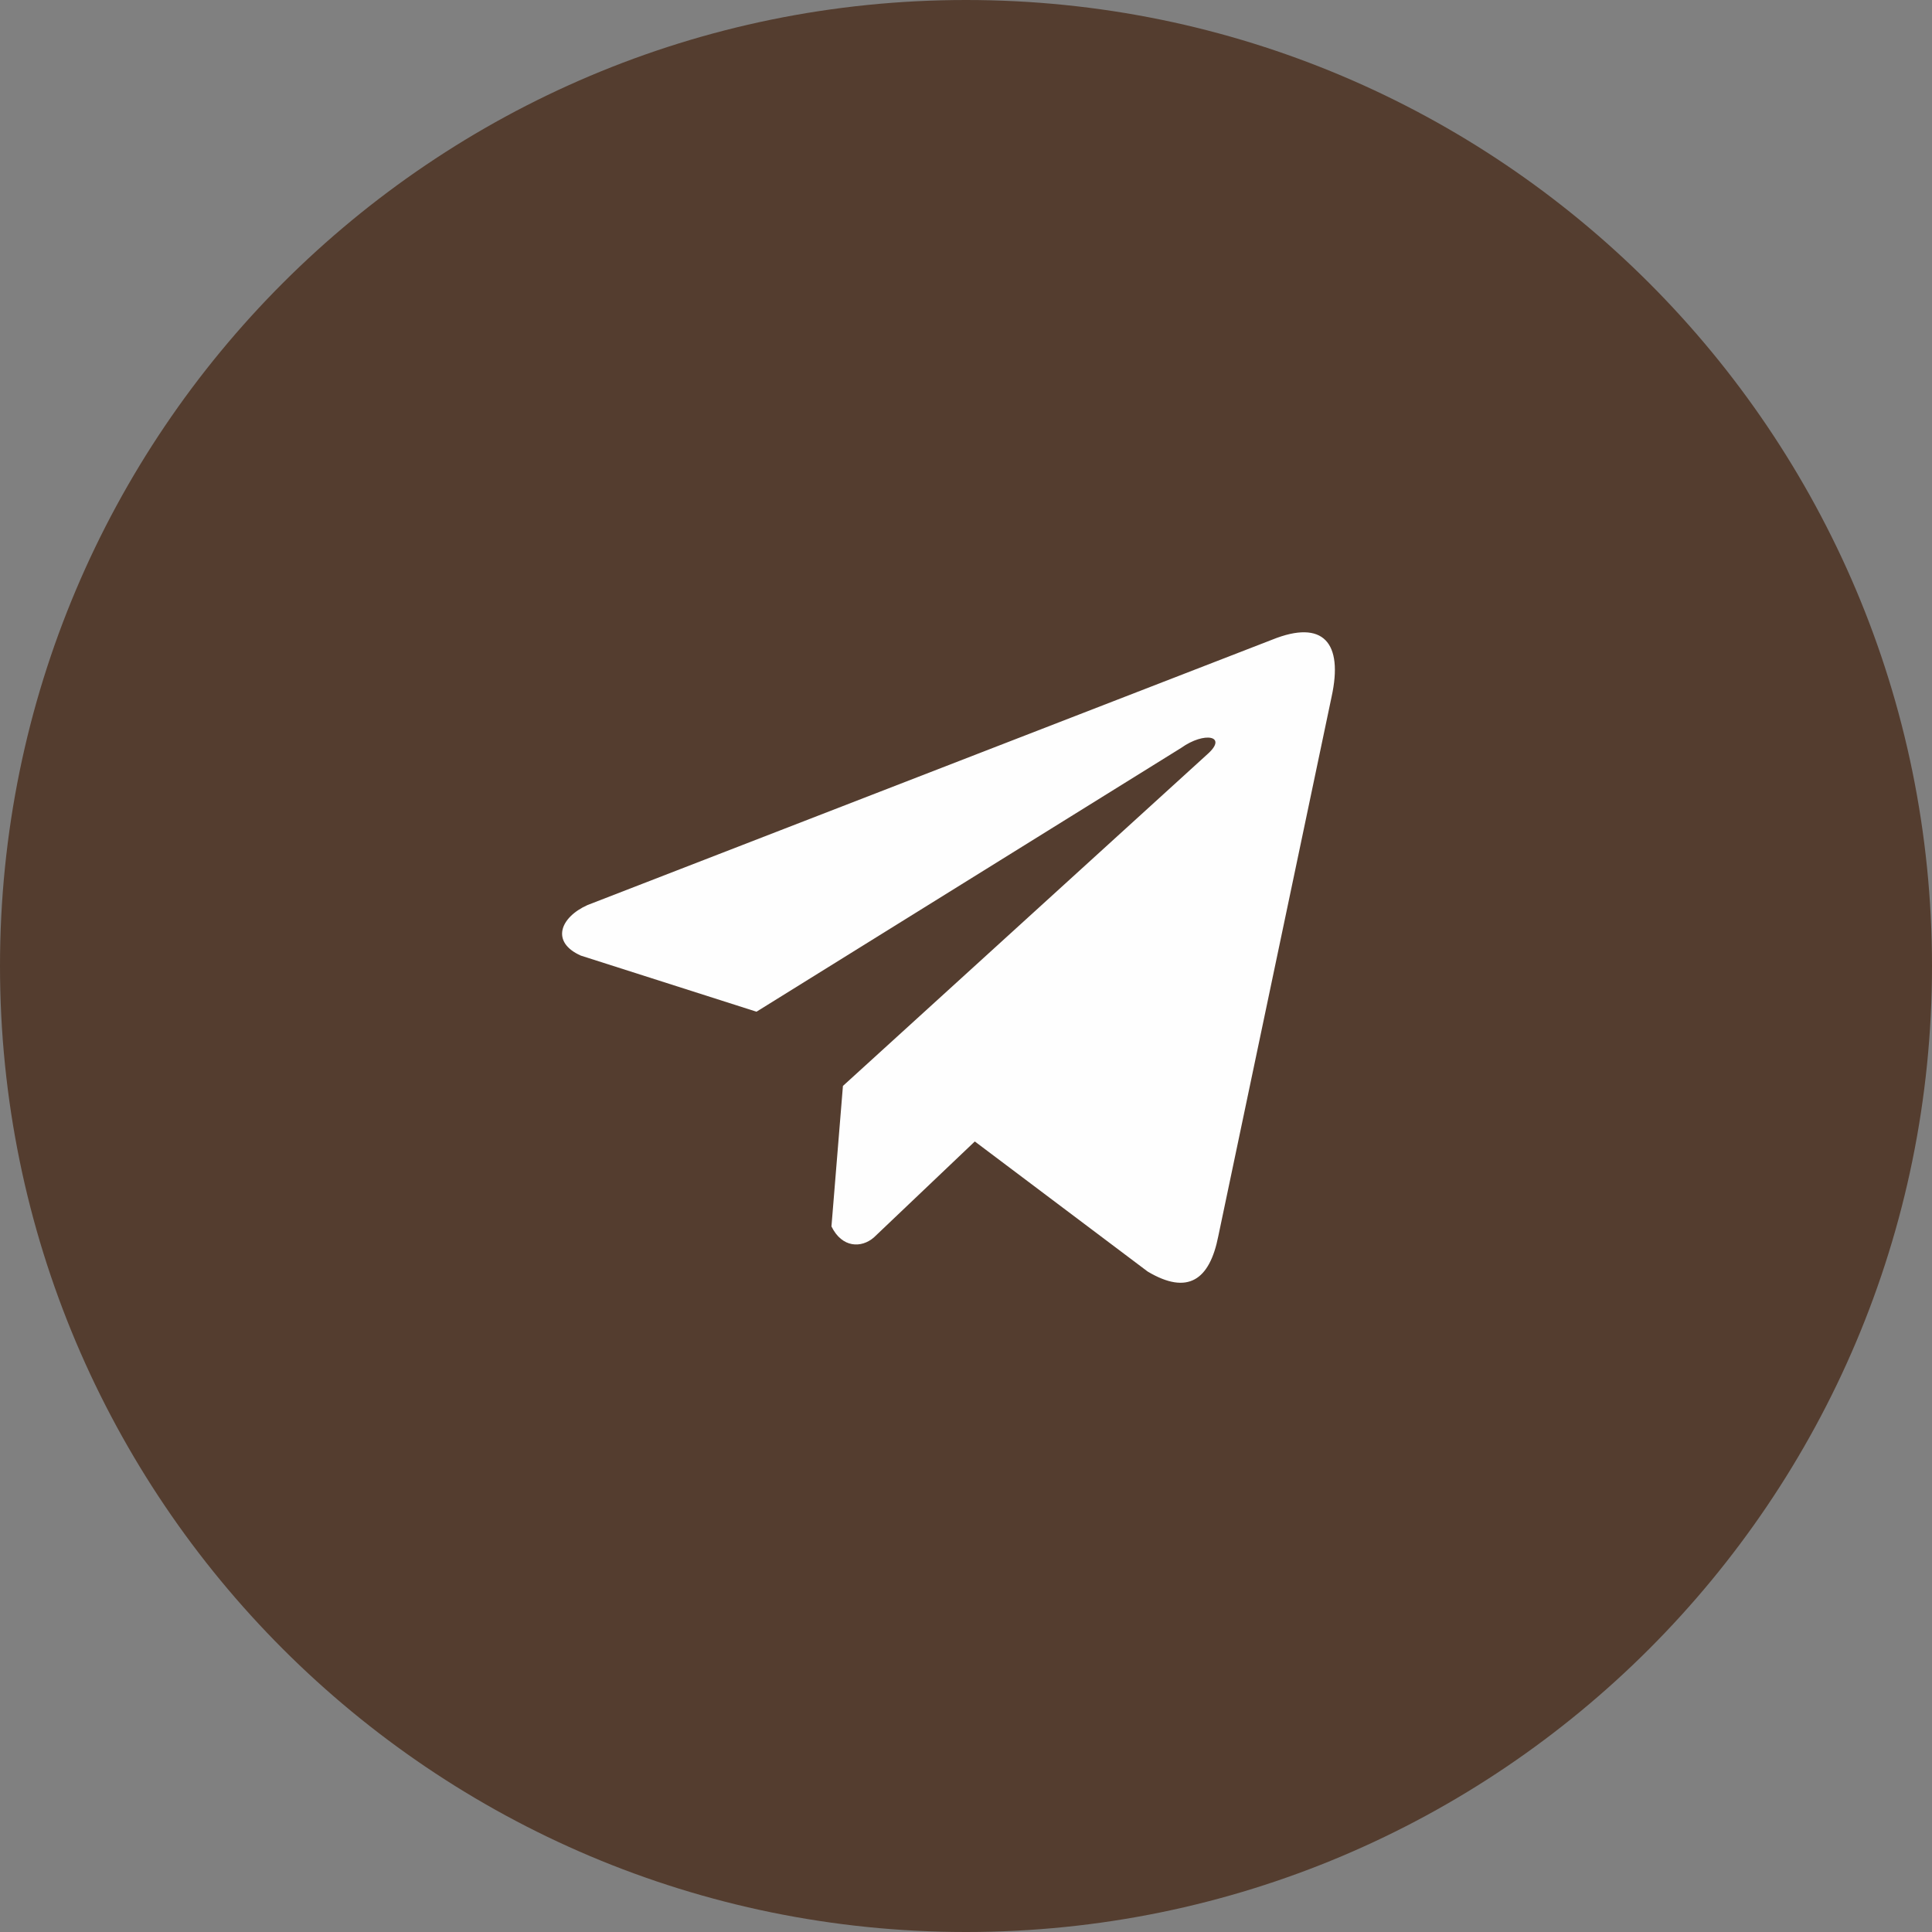 <svg width="50" height="50" viewBox="0 0 50 50" fill="none" xmlns="http://www.w3.org/2000/svg">
<rect x="0" y="0" width="50" height="50" fill="#808080" stroke="none"/>
<g clip-path="url(#clip0_85_6448)">
<path d="M25 50C38.807 50 50 38.807 50 25C50 11.193 38.807 0 25 0C11.193 0 0 11.193 0 25C0 38.807 11.193 50 25 50Z" fill="#543D2F"/>
<path d="M32.923 16.555L15.204 23.423C14.491 23.743 14.25 24.384 15.032 24.731L19.578 26.183L30.569 19.355C31.169 18.927 31.783 19.041 31.254 19.513L21.815 28.104L21.518 31.74C21.793 32.301 22.296 32.304 22.616 32.025L25.228 29.541L29.701 32.907C30.74 33.526 31.305 33.127 31.529 31.994L34.462 18.03C34.767 16.635 34.248 16.02 32.923 16.555Z" fill="#FEFEFE"/>
</g>
<defs>
<clipPath id="clip0_85_6448">
<rect width="50" height="50" fill="white"/>
</clipPath>
</defs>
</svg>
